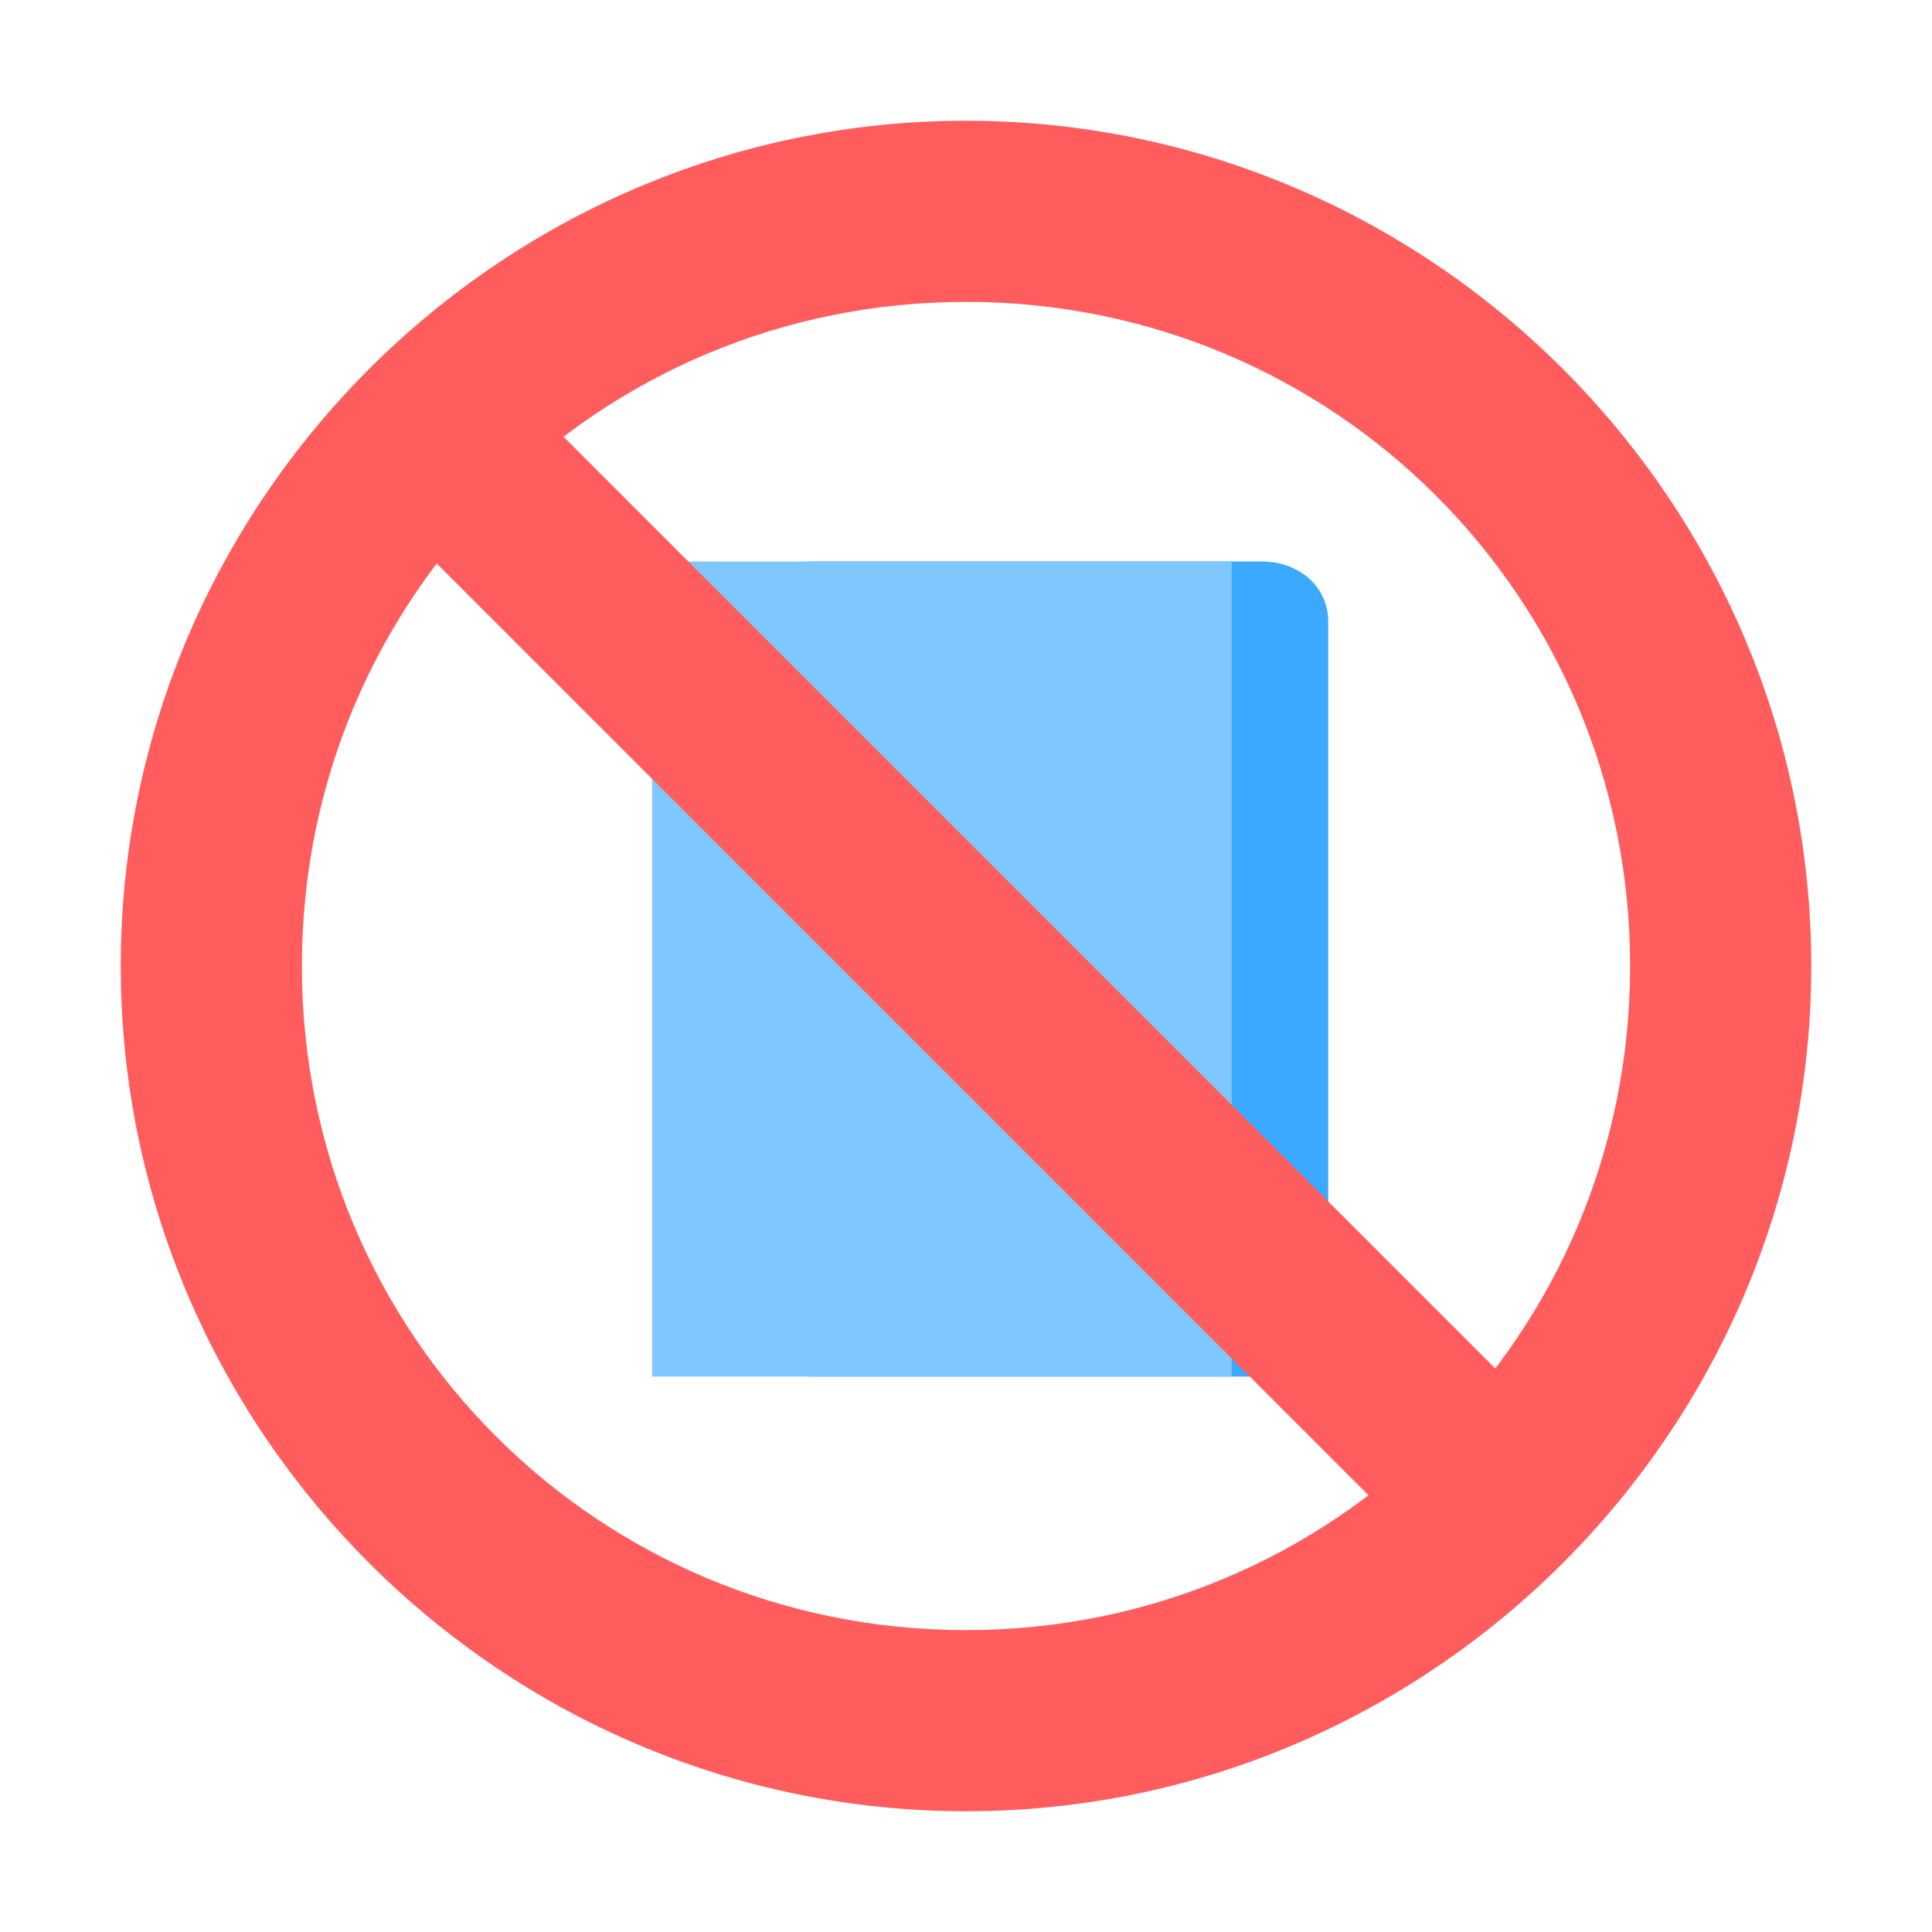 <?xml version="1.0" encoding="utf-8"?>
<!-- Generator: Adobe Illustrator 22.0.1, SVG Export Plug-In . SVG Version: 6.00 Build 0)  -->
<svg version="1.1" id="Layer_1" xmlns="http://www.w3.org/2000/svg" xmlns:xlink="http://www.w3.org/1999/xlink" x="0px" y="0px"
	 viewBox="0 0 32 32" style="enable-background:new 0 0 32 32;" xml:space="preserve">
<style type="text/css">
	.st0{fill:#FF5D5D;}
	.st1{fill:#3BA9FF;}
	.st2{fill:#80C7FF;}
</style>
<title>Illustration /  No-manual</title>
<desc>Created with Sketch.</desc>
<path id="Oval" class="st0" d="M16,27c6.1,0,11-4.9,11-11S22.1,5,16,5S5,9.9,5,16S9.9,27,16,27z M16,30C8.3,30,2,23.7,2,16
	S8.3,2,16,2s14,6.3,14,14S23.7,30,16,30z"/>
<path id="Rectangle" class="st1" d="M13.5,9.3h7.4c0.6,0,1.1,0.4,1.1,1v11.5c0,0.6-0.4,1-1.1,1h-7.4c-1.2,0-2.1-0.9-2.1-1.9v-9.6
	C11.3,10.2,12.3,9.3,13.5,9.3z"/>
<rect id="Rectangle_1_" x="10.8" y="9.3" class="st2" width="9.6" height="13.5"/>
<polygon id="Line" class="st0" points="5.4,7.5 7.5,5.4 26.8,24.7 24.7,26.8 "/>
</svg>
